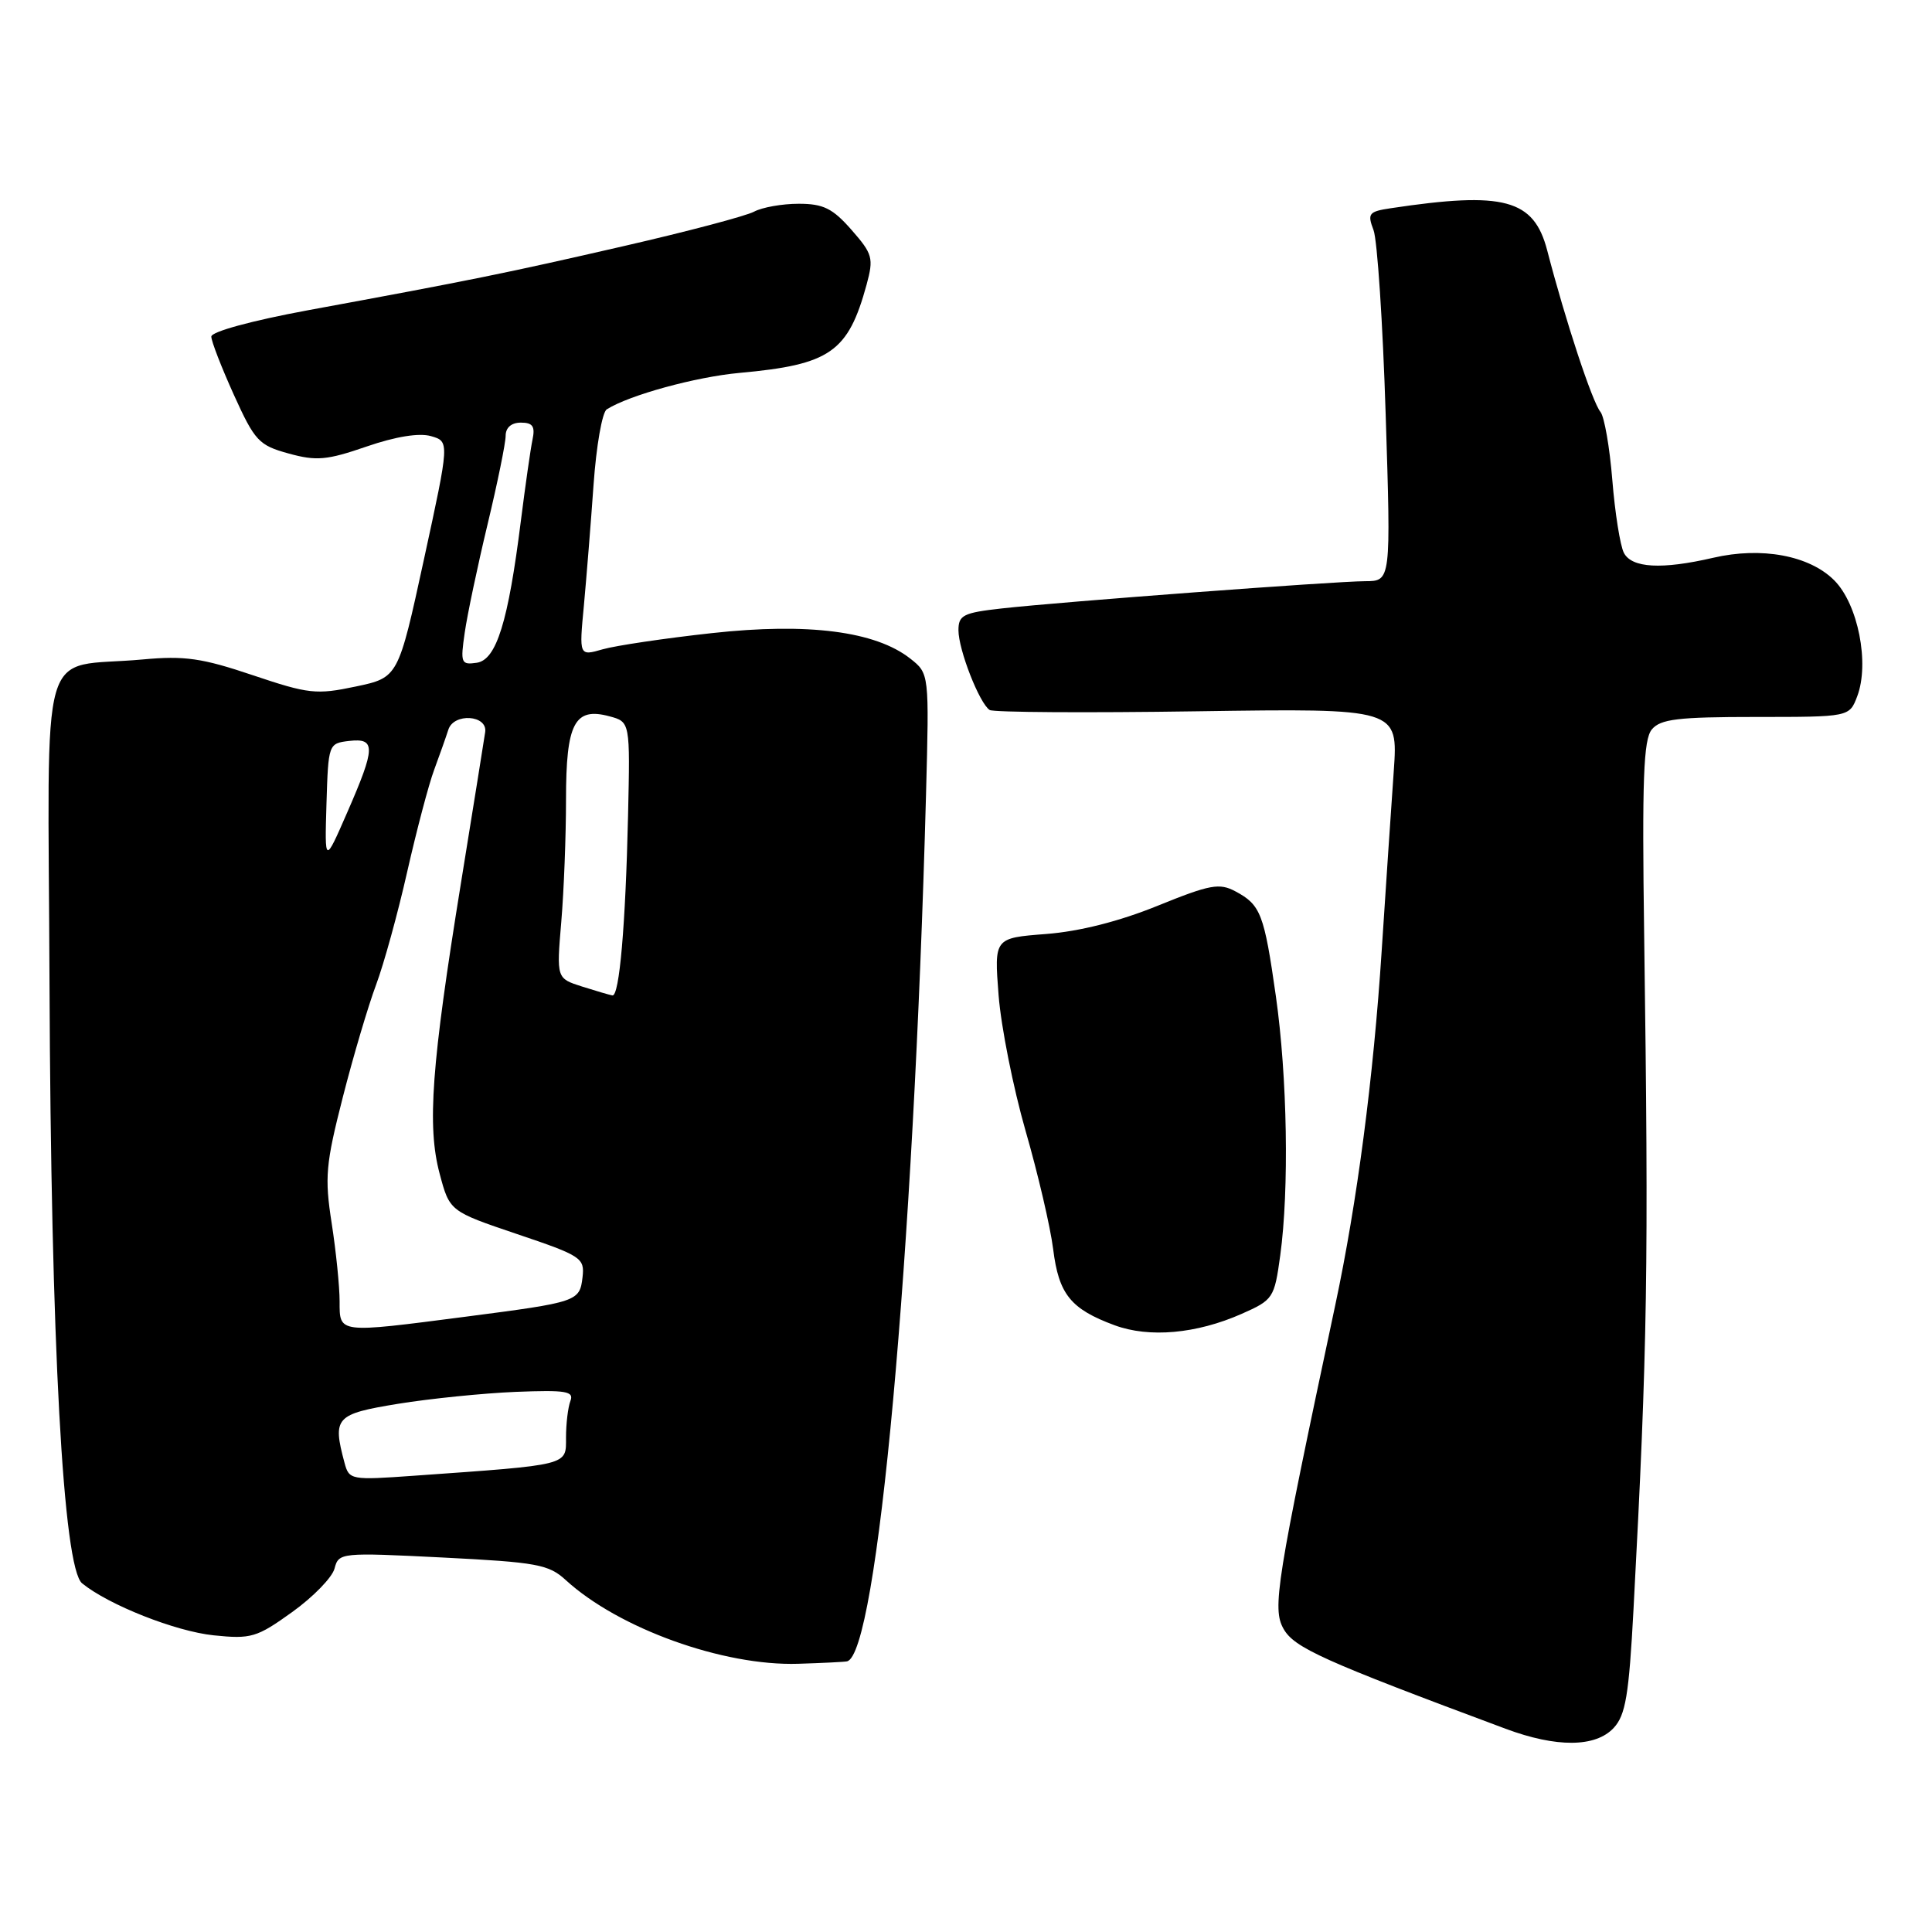 <?xml version="1.0" encoding="UTF-8" standalone="no"?>
<!DOCTYPE svg PUBLIC "-//W3C//DTD SVG 1.1//EN" "http://www.w3.org/Graphics/SVG/1.1/DTD/svg11.dtd" >
<svg xmlns="http://www.w3.org/2000/svg" xmlns:xlink="http://www.w3.org/1999/xlink" version="1.1" viewBox="0 0 256 256">
 <g >
 <path fill="currentColor"
d=" M 213.82 228.96 C 215.40 227.26 215.84 224.65 216.45 213.21 C 218.31 178.32 218.47 167.97 217.86 123.91 C 217.57 103.30 217.77 98.00 218.87 96.66 C 220.02 95.28 222.30 95.00 232.65 95.00 C 245.05 95.00 245.05 95.00 246.09 92.27 C 247.75 87.89 246.20 80.05 243.04 76.89 C 239.75 73.60 233.41 72.42 227.00 73.91 C 220.18 75.49 216.21 75.27 215.17 73.25 C 214.68 72.29 213.99 67.95 213.64 63.60 C 213.29 59.26 212.58 55.20 212.07 54.58 C 210.99 53.28 207.44 42.53 205.01 33.17 C 203.24 26.39 199.30 25.33 184.29 27.59 C 181.36 28.03 181.16 28.29 182.00 30.49 C 182.50 31.81 183.23 42.82 183.61 54.95 C 184.31 77.00 184.31 77.00 180.90 77.01 C 176.76 77.03 140.74 79.73 132.75 80.62 C 127.64 81.19 127.00 81.51 127.00 83.51 C 127.00 86.10 129.79 93.23 131.14 94.08 C 131.64 94.39 144.02 94.47 158.66 94.25 C 185.26 93.86 185.26 93.86 184.68 102.18 C 184.35 106.76 183.64 117.47 183.08 125.98 C 181.99 142.81 179.82 159.35 176.94 172.88 C 169.11 209.68 168.56 213.13 170.07 215.82 C 171.49 218.34 175.26 220.04 199.50 229.07 C 206.24 231.58 211.41 231.55 213.82 228.96 Z  M 112.22 220.14 C 116.24 219.36 121.05 166.68 122.70 105.37 C 123.13 89.25 123.13 89.25 120.62 87.27 C 116.01 83.64 107.07 82.49 94.34 83.89 C 88.12 84.57 81.62 85.54 79.88 86.03 C 76.73 86.94 76.73 86.94 77.37 80.22 C 77.71 76.52 78.29 69.32 78.65 64.22 C 79.01 59.11 79.79 54.62 80.40 54.24 C 83.39 52.35 92.19 49.94 98.00 49.41 C 110.00 48.32 112.38 46.67 114.83 37.71 C 115.78 34.20 115.63 33.65 112.83 30.46 C 110.33 27.61 109.10 27.00 105.83 27.00 C 103.65 27.00 100.99 27.47 99.91 28.05 C 98.84 28.62 91.10 30.67 82.73 32.59 C 67.03 36.20 62.49 37.12 40.75 41.12 C 33.36 42.49 28.00 43.95 28.00 44.60 C 28.00 45.22 29.35 48.69 30.99 52.32 C 33.76 58.43 34.30 59.01 38.24 60.09 C 41.93 61.11 43.32 60.98 48.57 59.17 C 52.43 57.84 55.55 57.34 57.11 57.79 C 59.57 58.50 59.57 58.50 56.17 74.14 C 52.77 89.78 52.77 89.78 47.13 90.97 C 41.92 92.07 40.90 91.96 33.50 89.47 C 26.77 87.20 24.46 86.87 18.92 87.38 C 4.89 88.67 6.38 83.52 6.56 130.34 C 6.75 178.07 8.37 207.74 10.88 209.80 C 14.39 212.66 23.26 216.17 28.32 216.69 C 33.27 217.20 34.02 216.98 38.71 213.61 C 41.50 211.61 44.03 209.01 44.33 207.83 C 44.88 205.73 45.15 205.70 58.68 206.38 C 71.16 207.01 72.71 207.29 74.98 209.38 C 81.98 215.78 95.83 220.77 105.76 220.46 C 108.92 220.36 111.82 220.22 112.22 220.14 Z  M 164.51 174.10 C 168.71 172.24 168.86 172.02 169.64 166.34 C 170.83 157.63 170.58 142.72 169.06 132.00 C 167.51 121.10 167.05 119.90 163.72 118.12 C 161.58 116.97 160.36 117.19 153.39 120.02 C 148.32 122.08 143.04 123.42 138.61 123.76 C 131.73 124.29 131.73 124.29 132.32 131.89 C 132.65 136.08 134.26 144.15 135.89 149.83 C 137.53 155.51 139.18 162.57 139.55 165.52 C 140.29 171.50 141.87 173.45 147.68 175.60 C 152.27 177.30 158.53 176.74 164.51 174.10 Z  M 45.65 193.83 C 44.04 187.81 44.44 187.37 52.75 186.01 C 57.01 185.32 64.03 184.61 68.33 184.43 C 75.02 184.17 76.08 184.34 75.58 185.64 C 75.26 186.48 75.00 188.66 75.00 190.48 C 75.00 194.22 75.59 194.07 54.89 195.54 C 46.48 196.14 46.26 196.10 45.65 193.83 Z  M 45.00 172.44 C 45.00 170.48 44.53 165.83 43.95 162.09 C 43.00 156.00 43.16 154.25 45.42 145.40 C 46.81 139.95 48.80 133.25 49.83 130.50 C 50.86 127.75 52.72 121.00 53.96 115.50 C 55.21 110.00 56.81 103.92 57.53 102.00 C 58.24 100.08 59.09 97.68 59.41 96.68 C 60.13 94.44 64.61 94.73 64.29 97.00 C 64.17 97.83 62.73 106.83 61.08 117.00 C 57.16 141.19 56.58 149.21 58.25 155.50 C 59.58 160.50 59.58 160.50 68.54 163.53 C 77.05 166.40 77.48 166.69 77.19 169.23 C 76.81 172.46 76.56 172.54 61.70 174.47 C 44.72 176.67 45.00 176.71 45.00 172.44 Z  M 77.12 130.72 C 73.74 129.64 73.74 129.64 74.37 122.17 C 74.72 118.06 75.00 110.75 75.00 105.92 C 75.00 95.83 76.13 93.67 80.74 94.91 C 83.50 95.65 83.50 95.65 83.22 108.08 C 82.89 122.62 82.07 132.04 81.15 131.90 C 80.79 131.84 78.98 131.31 77.12 130.72 Z  M 43.26 106.50 C 43.50 98.58 43.53 98.50 46.25 98.18 C 49.81 97.77 49.78 99.02 46.01 107.65 C 43.02 114.50 43.02 114.50 43.26 106.50 Z  M 61.58 83.82 C 61.92 81.45 63.28 75.00 64.60 69.50 C 65.92 64.00 67.00 58.71 67.00 57.75 C 67.00 56.66 67.76 56.00 69.02 56.00 C 70.59 56.00 70.93 56.50 70.56 58.25 C 70.30 59.49 69.61 64.33 69.02 69.00 C 67.34 82.41 65.78 87.44 63.17 87.82 C 61.10 88.12 60.99 87.87 61.58 83.82 Z "/>
</g>
</svg>